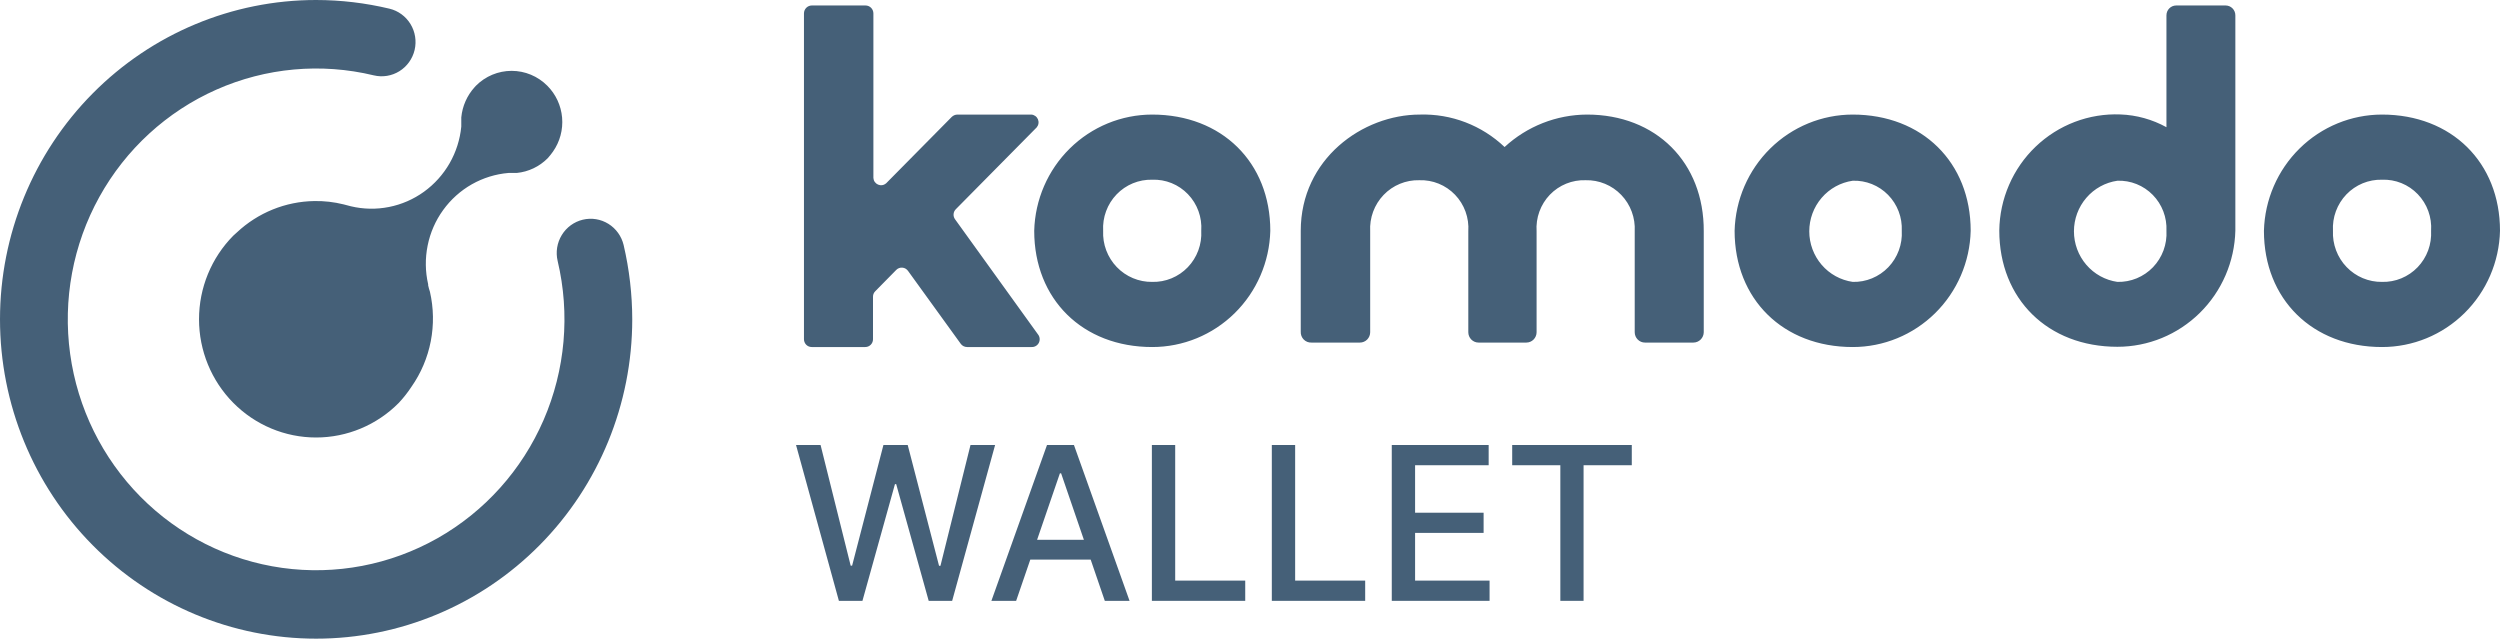 <svg width="140" height="36" viewBox="0 0 140 36" fill="none" xmlns="http://www.w3.org/2000/svg">
<path fill-rule="evenodd" clip-rule="evenodd" d="M5.185 30.527C8.505 33.881 13.008 35.765 17.703 35.765C22.398 35.765 26.901 33.881 30.221 30.527C33.54 27.174 35.406 22.625 35.406 17.882C35.404 16.483 35.242 15.088 34.924 13.726C34.807 13.231 34.501 12.803 34.072 12.536C33.643 12.269 33.127 12.185 32.637 12.303C32.147 12.421 31.723 12.73 31.459 13.164C31.328 13.378 31.24 13.617 31.2 13.865C31.161 14.114 31.17 14.368 31.228 14.614C31.933 17.589 31.657 20.716 30.442 23.519C29.227 26.322 27.14 28.648 24.496 30.143C21.853 31.637 18.799 32.22 15.799 31.801C12.798 31.382 10.015 29.985 7.872 27.822C5.729 25.659 4.344 22.848 3.928 19.818C3.511 16.787 4.085 13.701 5.563 11.03C7.041 8.359 9.342 6.249 12.116 5.02C14.89 3.79 17.985 3.51 20.932 4.22C21.422 4.338 21.938 4.254 22.367 3.987C22.796 3.72 23.102 3.292 23.219 2.797C23.335 2.302 23.252 1.78 22.988 1.347C22.724 0.914 22.3 0.604 21.81 0.486C20.464 0.165 19.086 0.002 17.703 0C13.008 0 8.505 1.884 5.185 5.238C1.865 8.591 0 13.14 0 17.882C0 22.625 1.865 27.174 5.185 30.527ZM28.651 3.968C29.399 3.968 30.117 4.267 30.648 4.8C31.125 5.277 31.42 5.91 31.478 6.586C31.536 7.262 31.355 7.937 30.966 8.491C30.875 8.621 30.776 8.745 30.669 8.863C30.204 9.331 29.594 9.621 28.941 9.685H28.594H28.481C27.758 9.745 27.056 9.962 26.424 10.32C25.792 10.679 25.243 11.171 24.816 11.763C24.388 12.354 24.092 13.032 23.948 13.75C23.803 14.468 23.813 15.209 23.977 15.922V15.98C24.003 16.101 24.037 16.22 24.076 16.337C24.285 17.248 24.301 18.193 24.123 19.11C23.945 20.027 23.577 20.896 23.042 21.659C22.832 21.979 22.595 22.281 22.334 22.56C21.105 23.802 19.438 24.5 17.7 24.5C15.961 24.5 14.294 23.802 13.065 22.56C11.836 21.319 11.145 19.635 11.145 17.879C11.145 16.123 11.836 14.439 13.065 13.197L13.263 13.018C14.445 11.91 15.992 11.283 17.604 11.259C18.155 11.249 18.705 11.312 19.24 11.445L19.651 11.552C20.351 11.719 21.078 11.732 21.784 11.591C22.49 11.451 23.158 11.16 23.744 10.737C24.329 10.314 24.818 9.77 25.179 9.141C25.539 8.512 25.762 7.812 25.832 7.089V6.881V6.574C25.893 5.941 26.156 5.346 26.583 4.878C26.608 4.854 26.632 4.827 26.654 4.8C27.184 4.267 27.902 3.968 28.651 3.968ZM64.523 6.416C62.799 6.417 61.144 7.098 59.91 8.314C58.676 9.53 57.961 11.184 57.916 12.925C57.916 16.759 60.628 19.434 64.523 19.434C66.248 19.435 67.905 18.755 69.141 17.539C70.376 16.323 71.092 14.667 71.137 12.925C71.137 9.091 68.418 6.416 64.523 6.416ZM67.27 12.925C67.291 13.299 67.235 13.673 67.105 14.024C66.976 14.375 66.775 14.695 66.517 14.964C66.259 15.233 65.949 15.444 65.605 15.586C65.262 15.728 64.894 15.796 64.523 15.786C64.153 15.792 63.787 15.72 63.446 15.577C63.104 15.434 62.795 15.222 62.538 14.954C62.281 14.687 62.081 14.368 61.949 14.019C61.818 13.67 61.759 13.298 61.776 12.925C61.755 12.551 61.811 12.177 61.941 11.826C62.07 11.475 62.271 11.155 62.529 10.886C62.787 10.618 63.097 10.406 63.441 10.264C63.784 10.123 64.152 10.055 64.523 10.064C64.895 10.05 65.265 10.115 65.611 10.255C65.956 10.395 66.268 10.607 66.527 10.877C66.786 11.147 66.986 11.468 67.114 11.821C67.242 12.174 67.296 12.55 67.27 12.925ZM84.257 8.233C85.519 7.069 87.165 6.422 88.874 6.416C92.733 6.416 95.431 9.091 95.41 12.954V18.605C95.408 18.759 95.346 18.906 95.237 19.015C95.129 19.123 94.982 19.184 94.829 19.184H92.117C91.965 19.184 91.819 19.123 91.712 19.014C91.604 18.905 91.544 18.758 91.544 18.605V12.954C91.564 12.58 91.508 12.206 91.378 11.855C91.249 11.504 91.049 11.184 90.79 10.915C90.532 10.646 90.222 10.434 89.879 10.293C89.535 10.151 89.167 10.083 88.796 10.092C88.424 10.079 88.054 10.144 87.709 10.284C87.363 10.424 87.051 10.636 86.792 10.905C86.533 11.175 86.333 11.497 86.205 11.85C86.077 12.203 86.024 12.579 86.049 12.954V18.605C86.049 18.758 85.988 18.905 85.881 19.014C85.773 19.123 85.627 19.184 85.475 19.184H82.799C82.646 19.184 82.501 19.123 82.393 19.014C82.285 18.905 82.225 18.758 82.225 18.605V12.954C82.25 12.579 82.197 12.203 82.069 11.85C81.941 11.497 81.741 11.175 81.481 10.905C81.222 10.636 80.91 10.424 80.565 10.284C80.22 10.144 79.849 10.079 79.477 10.092C79.107 10.083 78.738 10.151 78.395 10.293C78.052 10.434 77.741 10.646 77.483 10.915C77.225 11.184 77.025 11.504 76.895 11.855C76.766 12.206 76.709 12.58 76.73 12.954V18.605C76.73 18.758 76.669 18.905 76.562 19.014C76.454 19.123 76.308 19.184 76.156 19.184H73.437C73.358 19.187 73.278 19.173 73.204 19.144C73.13 19.114 73.063 19.069 73.007 19.012C72.951 18.955 72.908 18.887 72.879 18.811C72.851 18.736 72.838 18.656 72.842 18.576V12.925C72.842 8.905 76.305 6.416 79.513 6.416C81.27 6.363 82.977 7.016 84.257 8.233ZM103.752 6.416C102.027 6.417 100.371 7.098 99.136 8.314C97.901 9.529 97.184 11.184 97.138 12.925C97.138 16.759 99.857 19.434 103.752 19.434C105.476 19.435 107.132 18.754 108.367 17.538C109.601 16.322 110.316 14.666 110.358 12.925C110.358 9.091 107.639 6.416 103.752 6.416ZM106.499 12.925C106.52 13.299 106.464 13.673 106.334 14.024C106.204 14.375 106.004 14.695 105.746 14.964C105.488 15.233 105.177 15.444 104.834 15.586C104.491 15.728 104.122 15.796 103.752 15.786C103.077 15.689 102.459 15.349 102.012 14.829C101.565 14.308 101.319 13.643 101.319 12.954C101.319 12.265 101.565 11.599 102.012 11.079C102.459 10.558 103.077 10.218 103.752 10.121C104.119 10.108 104.484 10.172 104.825 10.308C105.166 10.445 105.476 10.651 105.734 10.915C105.992 11.178 106.193 11.493 106.325 11.839C106.457 12.185 106.516 12.555 106.499 12.925ZM118.743 6.409C119.646 6.442 120.528 6.687 121.321 7.124V0.858C121.321 0.713 121.377 0.574 121.478 0.471C121.579 0.368 121.716 0.309 121.859 0.307H124.642C124.785 0.309 124.922 0.368 125.023 0.471C125.124 0.574 125.18 0.713 125.18 0.858V12.911C125.138 14.652 124.423 16.308 123.188 17.524C121.954 18.74 120.298 19.42 118.574 19.42C114.679 19.42 111.96 16.745 111.96 12.911C111.971 12.03 112.157 11.161 112.507 10.355C112.856 9.548 113.362 8.82 113.994 8.215C114.626 7.609 115.372 7.137 116.188 6.826C117.004 6.516 117.873 6.374 118.743 6.409ZM121.156 14.024C121.285 13.673 121.342 13.299 121.321 12.925C121.338 12.555 121.279 12.185 121.147 11.839C121.015 11.493 120.814 11.178 120.556 10.915C120.297 10.651 119.988 10.445 119.647 10.308C119.306 10.171 118.94 10.108 118.574 10.121C117.898 10.218 117.281 10.558 116.834 11.079C116.387 11.599 116.141 12.265 116.141 12.954C116.141 13.643 116.387 14.308 116.834 14.829C117.281 15.349 117.898 15.689 118.574 15.786C118.944 15.796 119.313 15.727 119.656 15.586C119.999 15.444 120.31 15.232 120.568 14.964C120.826 14.695 121.026 14.375 121.156 14.024ZM133.393 6.416C131.669 6.417 130.013 7.098 128.778 8.314C127.543 9.529 126.826 11.184 126.78 12.925C126.78 16.759 129.499 19.434 133.393 19.434C135.118 19.435 136.774 18.754 138.008 17.538C139.243 16.322 139.957 14.666 140 12.925C140 9.091 137.281 6.416 133.393 6.416ZM136.141 12.925C136.161 13.299 136.105 13.673 135.976 14.024C135.846 14.375 135.646 14.695 135.388 14.964C135.129 15.233 134.819 15.444 134.476 15.586C134.133 15.728 133.764 15.796 133.393 15.786C133.024 15.792 132.657 15.72 132.316 15.577C131.975 15.434 131.666 15.222 131.409 14.954C131.151 14.687 130.951 14.368 130.82 14.019C130.689 13.67 130.629 13.298 130.646 12.925C130.625 12.551 130.681 12.177 130.811 11.826C130.941 11.475 131.141 11.155 131.399 10.886C131.657 10.618 131.968 10.406 132.311 10.264C132.654 10.123 133.023 10.055 133.393 10.064C133.765 10.05 134.136 10.115 134.481 10.255C134.826 10.395 135.138 10.607 135.397 10.877C135.656 11.147 135.857 11.468 135.985 11.821C136.113 12.174 136.166 12.55 136.141 12.925ZM53.611 6.416H57.754C57.834 6.421 57.91 6.448 57.975 6.495C58.041 6.541 58.092 6.605 58.124 6.679C58.155 6.753 58.166 6.835 58.154 6.914C58.143 6.994 58.109 7.069 58.058 7.131L53.526 11.716C53.453 11.789 53.407 11.887 53.4 11.991C53.392 12.095 53.422 12.198 53.484 12.281L58.122 18.719C58.176 18.784 58.21 18.864 58.219 18.948C58.229 19.032 58.214 19.118 58.177 19.194C58.139 19.27 58.08 19.333 58.008 19.375C57.935 19.418 57.852 19.439 57.768 19.434H54.157C54.088 19.434 54.02 19.418 53.959 19.387C53.897 19.356 53.843 19.311 53.803 19.255L50.85 15.171C50.813 15.119 50.766 15.076 50.712 15.044C50.657 15.012 50.596 14.993 50.534 14.988C50.471 14.982 50.408 14.991 50.349 15.012C50.289 15.034 50.236 15.069 50.191 15.114L49.016 16.308C48.974 16.348 48.942 16.396 48.92 16.449C48.898 16.502 48.887 16.558 48.888 16.616V18.998C48.888 19.056 48.877 19.113 48.855 19.166C48.833 19.22 48.8 19.268 48.759 19.309C48.718 19.349 48.67 19.381 48.617 19.403C48.563 19.424 48.507 19.435 48.449 19.434H45.461C45.404 19.435 45.347 19.424 45.294 19.403C45.24 19.381 45.192 19.349 45.151 19.309C45.11 19.268 45.078 19.22 45.056 19.166C45.033 19.113 45.022 19.056 45.022 18.998V0.751C45.022 0.692 45.033 0.635 45.055 0.581C45.077 0.527 45.11 0.478 45.151 0.437C45.191 0.396 45.24 0.363 45.293 0.341C45.346 0.319 45.403 0.307 45.461 0.307H48.47C48.528 0.307 48.585 0.319 48.639 0.341C48.692 0.363 48.74 0.396 48.781 0.437C48.822 0.478 48.854 0.527 48.876 0.581C48.898 0.635 48.91 0.692 48.91 0.751V9.964C48.914 10.044 48.941 10.122 48.987 10.188C49.033 10.254 49.097 10.305 49.17 10.337C49.243 10.369 49.324 10.38 49.403 10.368C49.482 10.357 49.556 10.323 49.618 10.271L53.3 6.545C53.385 6.465 53.495 6.419 53.611 6.416Z" fill="#456078"/>
<path d="M46.978 33.647L44.578 24.92H45.952L47.638 31.678H47.718L49.472 24.92H50.832L52.586 31.683H52.666L54.348 24.92H55.726L53.321 33.647H52.007L50.186 27.11H50.118L48.297 33.647H46.978Z" fill="#456078"/>
<path d="M56.904 33.647H55.518L58.632 24.92H60.141L63.255 33.647H61.869L59.422 26.505H59.355L56.904 33.647ZM57.136 30.23H61.633V31.337H57.136V30.23Z" fill="#456078"/>
<path d="M64.505 33.647V24.92H65.811V32.514H69.733V33.647H64.505Z" fill="#456078"/>
<path d="M71.222 33.647V24.92H72.528V32.514H76.45V33.647H71.222Z" fill="#456078"/>
<path d="M77.939 33.647V24.92H83.365V26.053H79.245V28.712H83.082V29.842H79.245V32.514H83.416V33.647H77.939Z" fill="#456078"/>
<path d="M84.683 26.053V24.92H91.38V26.053H88.68V33.647H87.379V26.053H84.683Z" fill="#456078"/>
</svg>
